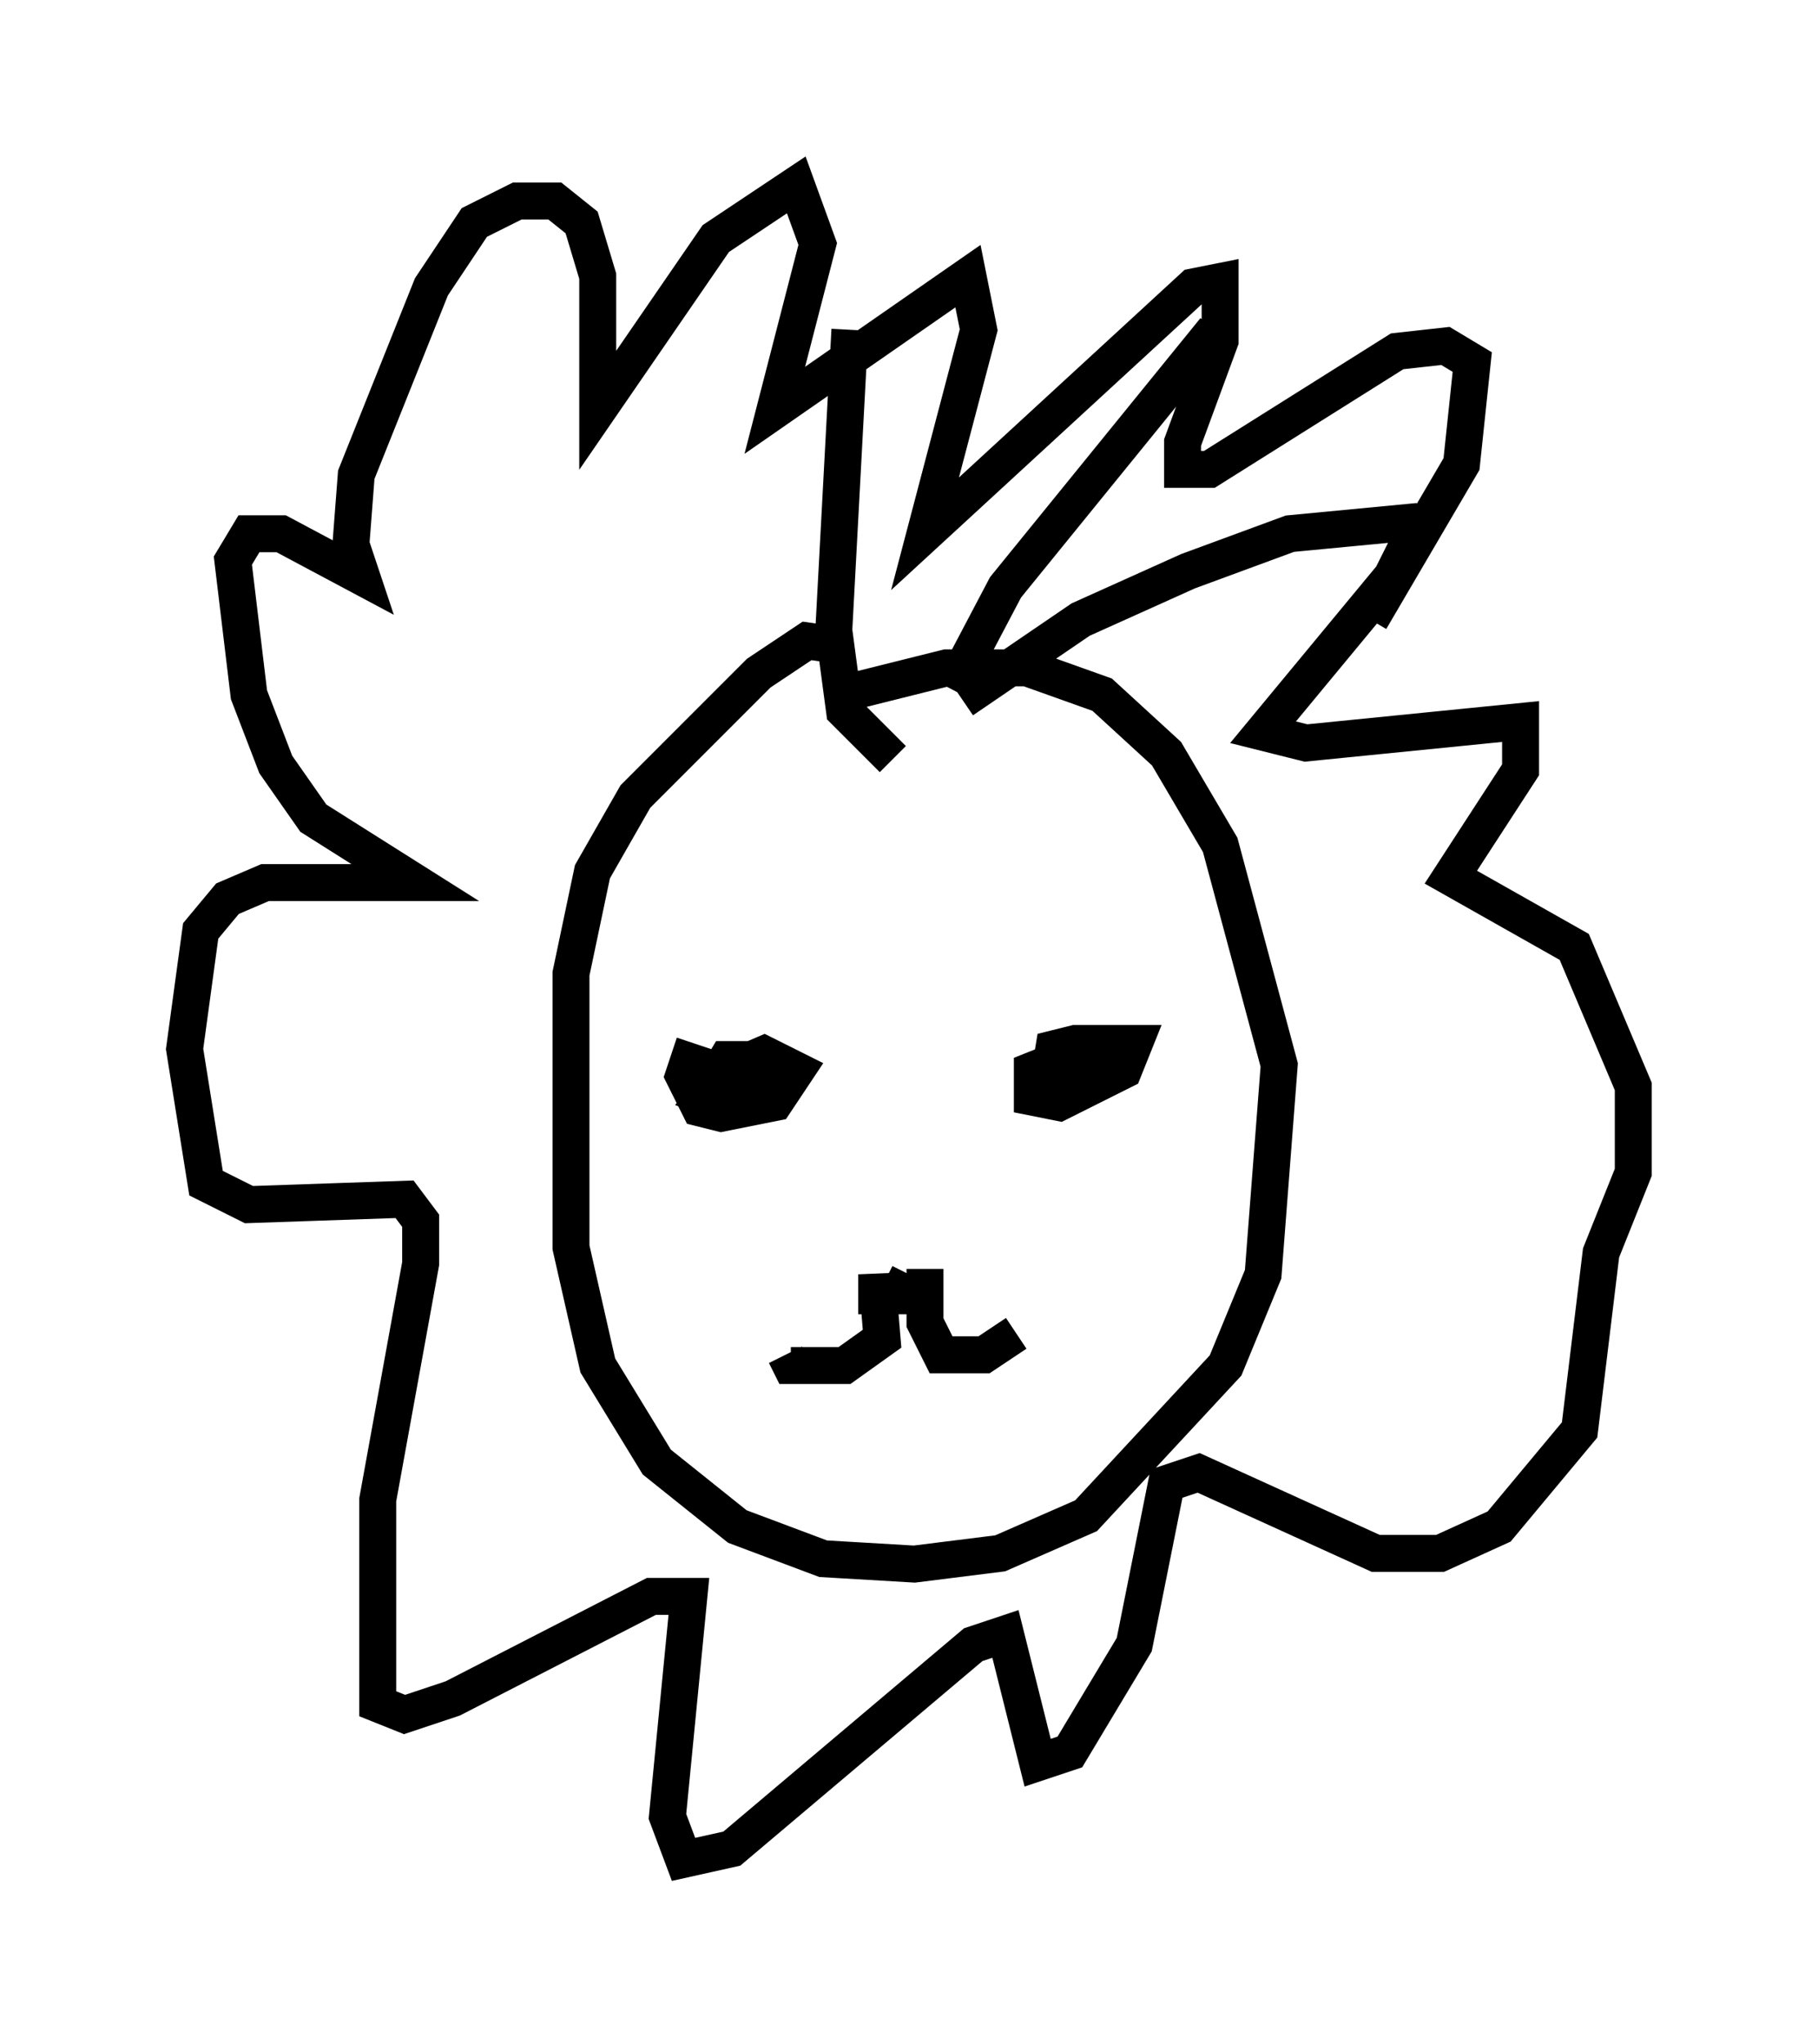 <?xml version="1.0" encoding="utf-8" ?>
<svg baseProfile="full" height="55.318" version="1.1" width="49.218" xmlns="http://www.w3.org/2000/svg" xmlns:ev="http://www.w3.org/2001/xml-events" xmlns:xlink="http://www.w3.org/1999/xlink"><defs /><rect fill="white" height="55.318" width="49.218" x="0" y="0" /><path d="M22.866, 18.363 m0.0, -0.872 l-1.017, -0.145 -1.307, 0.872 l-3.341, 3.341 -1.162, 2.034 l-0.581, 2.76 0.0, 7.408 l0.726, 3.196 1.598, 2.615 l2.179, 1.743 2.324, 0.872 l2.469, 0.145 2.324, -0.291 l2.324, -1.017 3.777, -4.067 l1.017, -2.469 0.436, -5.665 l-1.598, -5.955 -1.453, -2.469 l-1.743, -1.598 -2.034, -0.726 l-2.179, 0.0 -2.905, 0.726 m-3.922, 9.441 l-0.291, 0.872 0.436, 0.872 l0.581, 0.145 1.453, -0.291 l0.581, -0.872 -0.872, -0.436 l-1.017, 0.436 -0.581, 0.726 l0.726, 0.291 0.872, -0.726 l-0.145, -0.581 -0.872, 0.0 l-0.436, 0.726 0.581, 0.0 l0.726, -0.726 -1.307, 0.872 m10.168, -1.162 l-1.453, 0.581 0.0, 0.726 l0.726, 0.145 1.743, -0.872 l0.291, -0.726 -1.598, 0.0 l-0.581, 0.145 -0.145, 0.872 l1.017, 0.0 0.726, -0.726 l-1.162, -0.145 m-4.358, 6.101 l-0.291, 0.581 0.0, -0.581 l0.0, 0.581 -0.581, 0.0 l0.0, -0.581 0.145, 1.743 l-1.017, 0.726 -1.453, 0.0 l-0.145, -0.291 m3.777, -2.324 l0.0, 1.453 0.436, 0.872 l1.162, 0.0 0.872, -0.581 m-3.341, -15.542 l-1.307, -1.307 -0.291, -2.179 l0.436, -8.134 m2.76, 9.732 l1.453, -2.76 5.665, -6.972 m-6.827, 10.022 l3.196, -2.179 2.905, -1.307 l2.76, -1.017 3.05, -0.291 l0.145, 0.581 -0.436, 0.872 l-3.486, 4.212 1.162, 0.291 l5.81, -0.581 0.0, 1.307 l-1.888, 2.905 3.341, 1.888 l1.598, 3.777 0.0, 2.324 l-0.872, 2.179 -0.581, 4.793 l-2.179, 2.615 -1.598, 0.726 l-1.743, 0.0 -4.793, -2.179 l-0.872, 0.291 -0.872, 4.358 l-1.743, 2.905 -0.872, 0.291 l-0.872, -3.486 -0.872, 0.291 l-6.536, 5.52 -1.307, 0.291 l-0.436, -1.162 0.581, -5.955 l-1.017, 0.0 -5.374, 2.76 l-1.307, 0.436 -0.726, -0.291 l0.0, -5.52 1.162, -6.391 l0.0, -1.162 -0.436, -0.581 l-4.212, 0.145 -1.162, -0.581 l-0.581, -3.631 0.436, -3.196 l0.726, -0.872 1.017, -0.436 l4.067, 0.0 -2.76, -1.743 l-1.017, -1.453 -0.726, -1.888 l-0.436, -3.631 0.436, -0.726 l0.872, 0.0 2.179, 1.162 l-0.291, -0.872 0.145, -1.888 l2.034, -5.084 1.162, -1.743 l1.162, -0.581 1.017, 0.0 l0.726, 0.581 0.436, 1.453 l0.0, 3.631 3.196, -4.648 l2.179, -1.453 0.581, 1.598 l-1.162, 4.503 5.229, -3.631 l0.291, 1.453 -1.453, 5.52 l7.263, -6.682 0.726, -0.145 l0.0, 1.598 -1.017, 2.76 l0.0, 0.726 0.726, 0.0 l5.084, -3.196 1.307, -0.145 l0.726, 0.436 -0.291, 2.76 l-2.469, 4.212 " fill="none" stroke="black" stroke-width="1" /></svg>